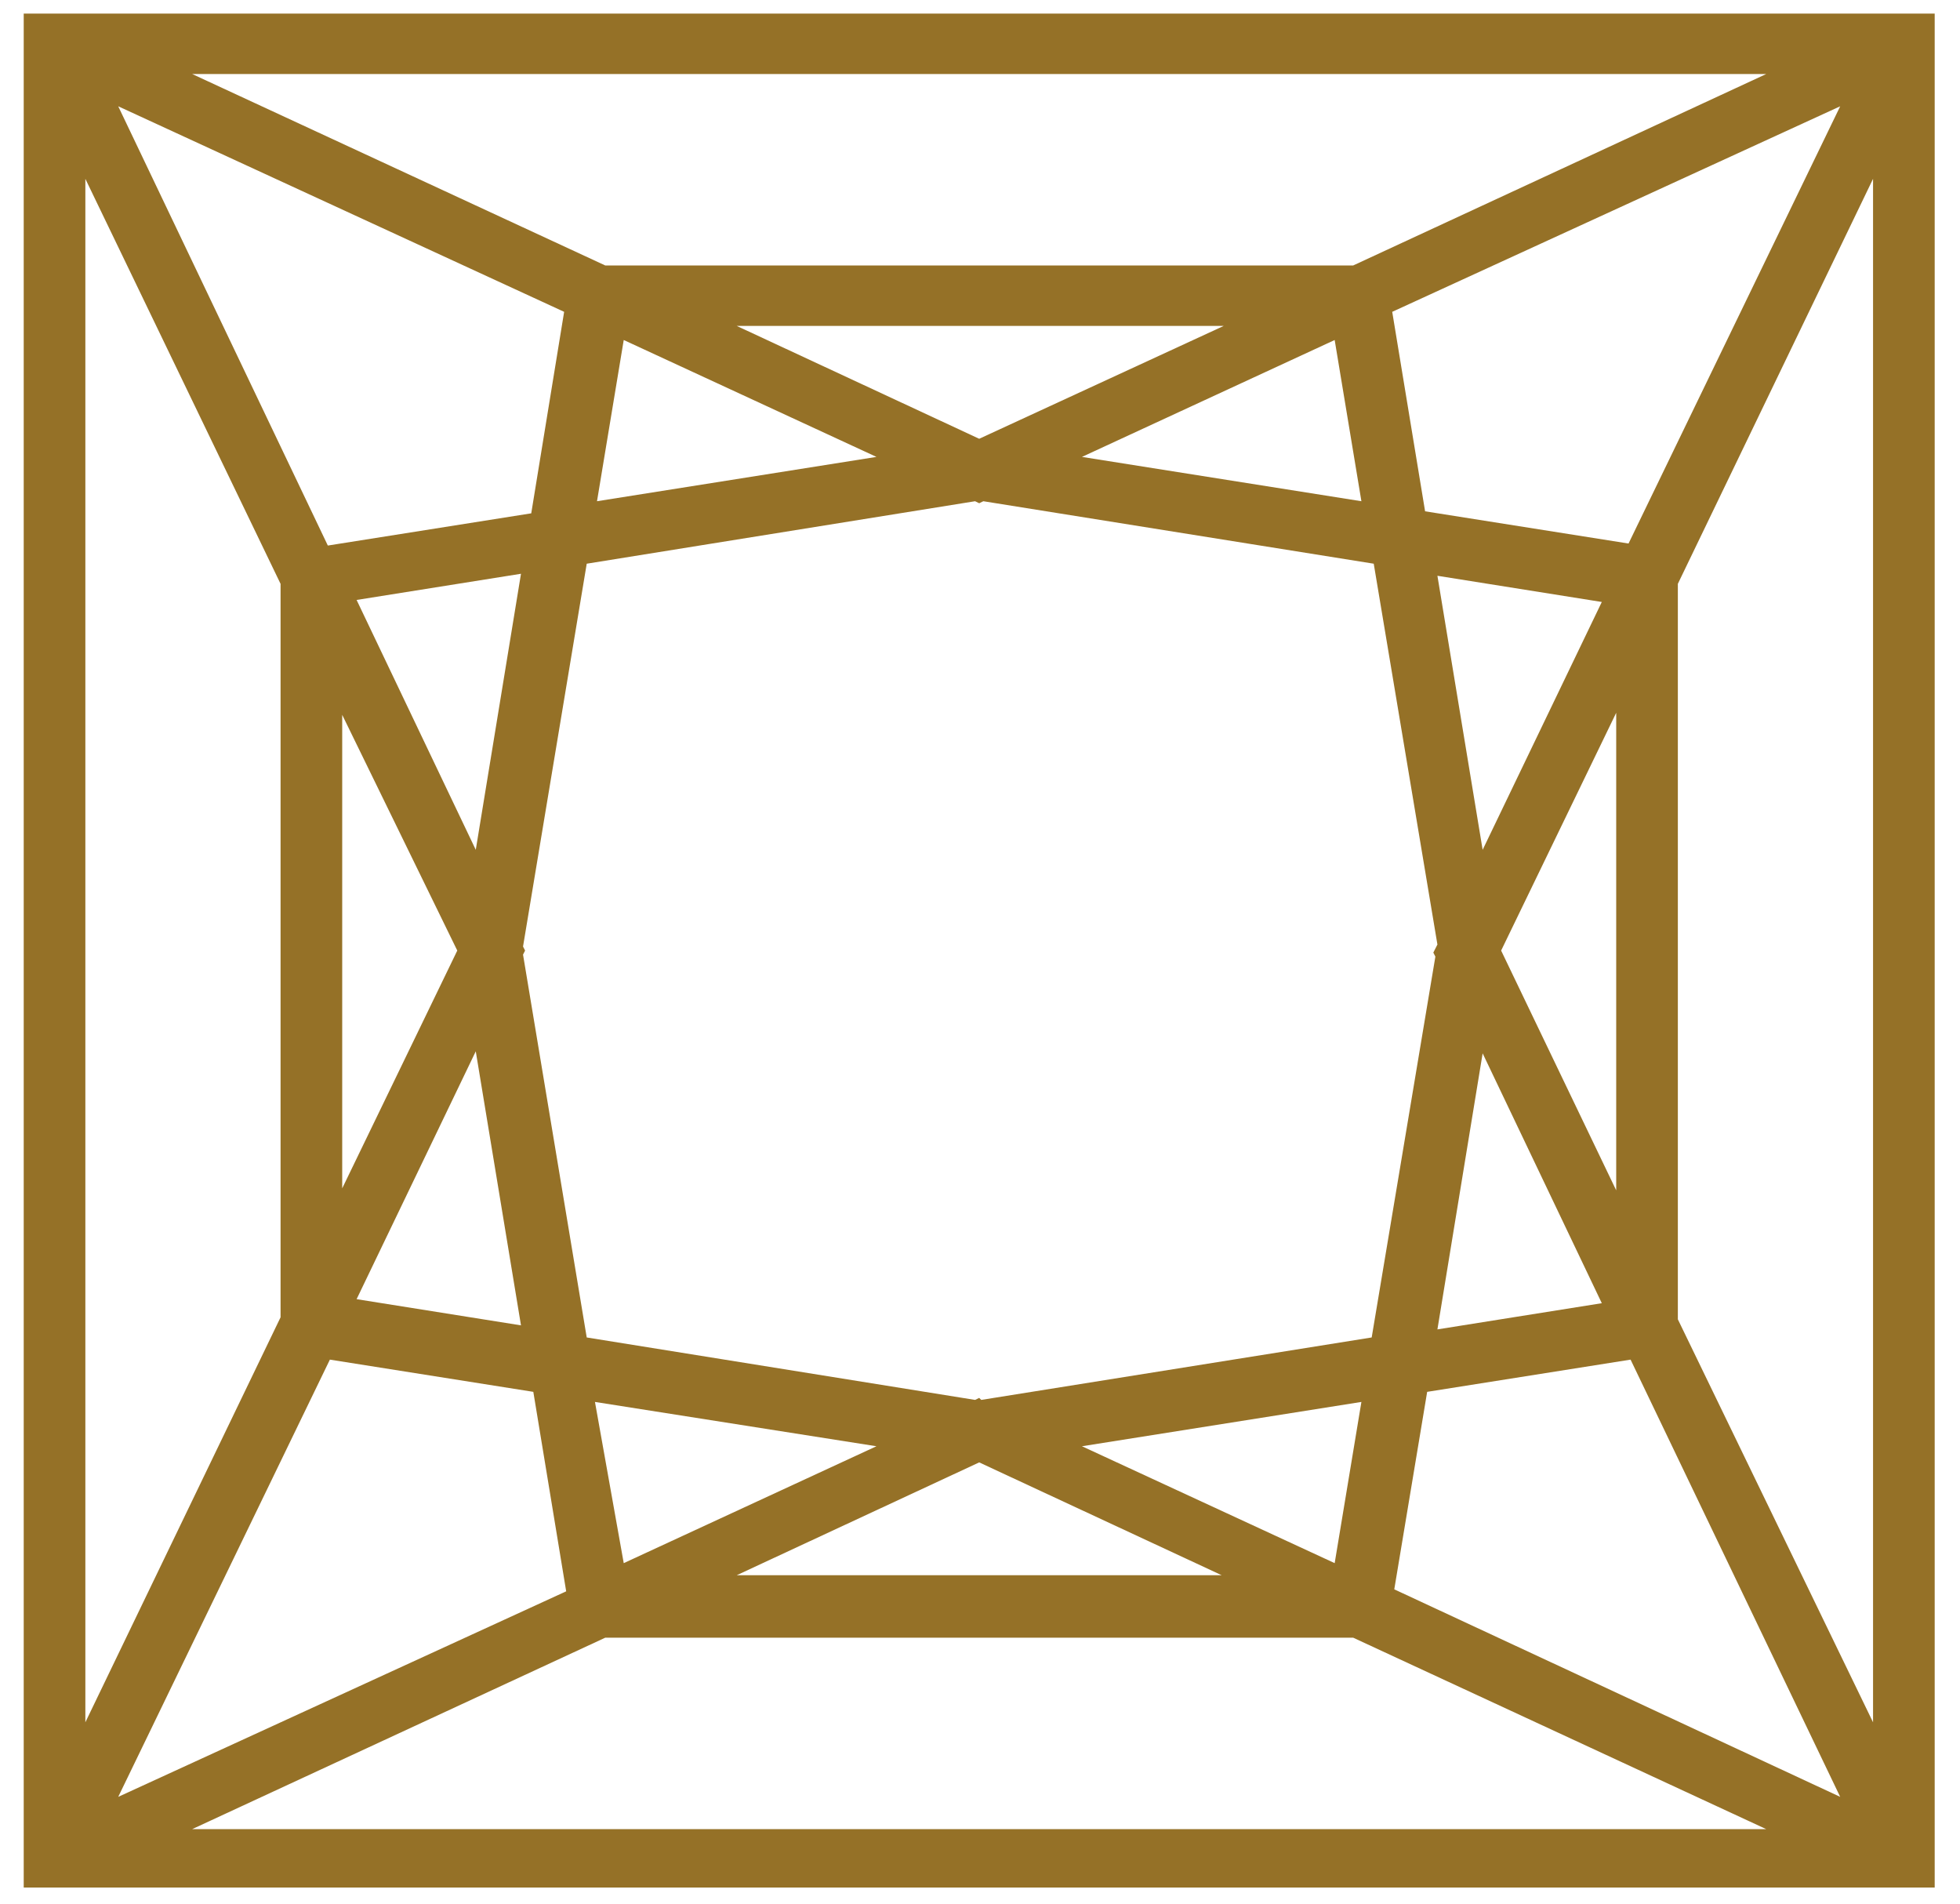 <svg width="69" height="67" viewBox="0 0 69 67" fill="none" xmlns="http://www.w3.org/2000/svg">
<path d="M0.835 0.479V66.434H68.109V0.479H0.835ZM57.331 19.13L50.169 17.996L49.012 10.975L64.782 3.741L57.331 19.13ZM11.613 47.853L18.775 48.987L19.932 56.008L4.162 63.242L11.613 47.853ZM56.39 45.867L50.603 46.789L52.195 37.073L56.39 45.867ZM50.531 33.669L48.289 47.073L34.544 49.271L34.472 49.2L34.327 49.271L20.655 47.073L18.413 33.598L18.485 33.456L18.413 33.314L20.655 19.84L34.327 17.641L34.472 17.712L34.617 17.641L48.361 19.84L50.603 33.243L50.459 33.527L50.531 33.669ZM12.554 21.116L18.341 20.194L16.749 29.91L12.554 21.116ZM38.089 16.081L46.986 11.967L47.927 17.641L38.089 16.081ZM34.472 15.443L25.936 11.471H43.08L34.472 15.443ZM30.855 16.081L21.017 17.641L21.958 11.967L30.855 16.081ZM18.702 18.067L11.541 19.201L4.162 3.741L19.86 10.975L18.702 18.067ZM16.098 33.456L12.047 41.825V25.159L16.098 33.456ZM16.749 37.002L18.341 46.647L12.554 45.725L16.749 37.002ZM20.945 49.342L30.855 50.902L21.958 55.016L20.945 49.342ZM34.472 51.47L43.008 55.441H25.936L34.472 51.47ZM38.089 50.902L47.927 49.342L46.986 55.016L38.089 50.902ZM50.242 48.987L57.403 47.853L64.782 63.242L49.084 55.938L50.242 48.987ZM52.846 33.456L56.897 25.087V41.895L52.846 33.456ZM52.195 29.91L50.603 20.265L56.39 21.187L52.195 29.91ZM47.638 9.343H21.307L6.767 2.606H62.177L47.638 9.343ZM9.877 20.549V46.363L3.005 60.618V6.294L9.877 20.549ZM21.307 57.64H47.638L62.177 64.377H6.767L21.307 57.64ZM59.067 46.434V20.549L65.939 6.294V60.618L59.067 46.434Z" fill="#957127"/>
</svg>
